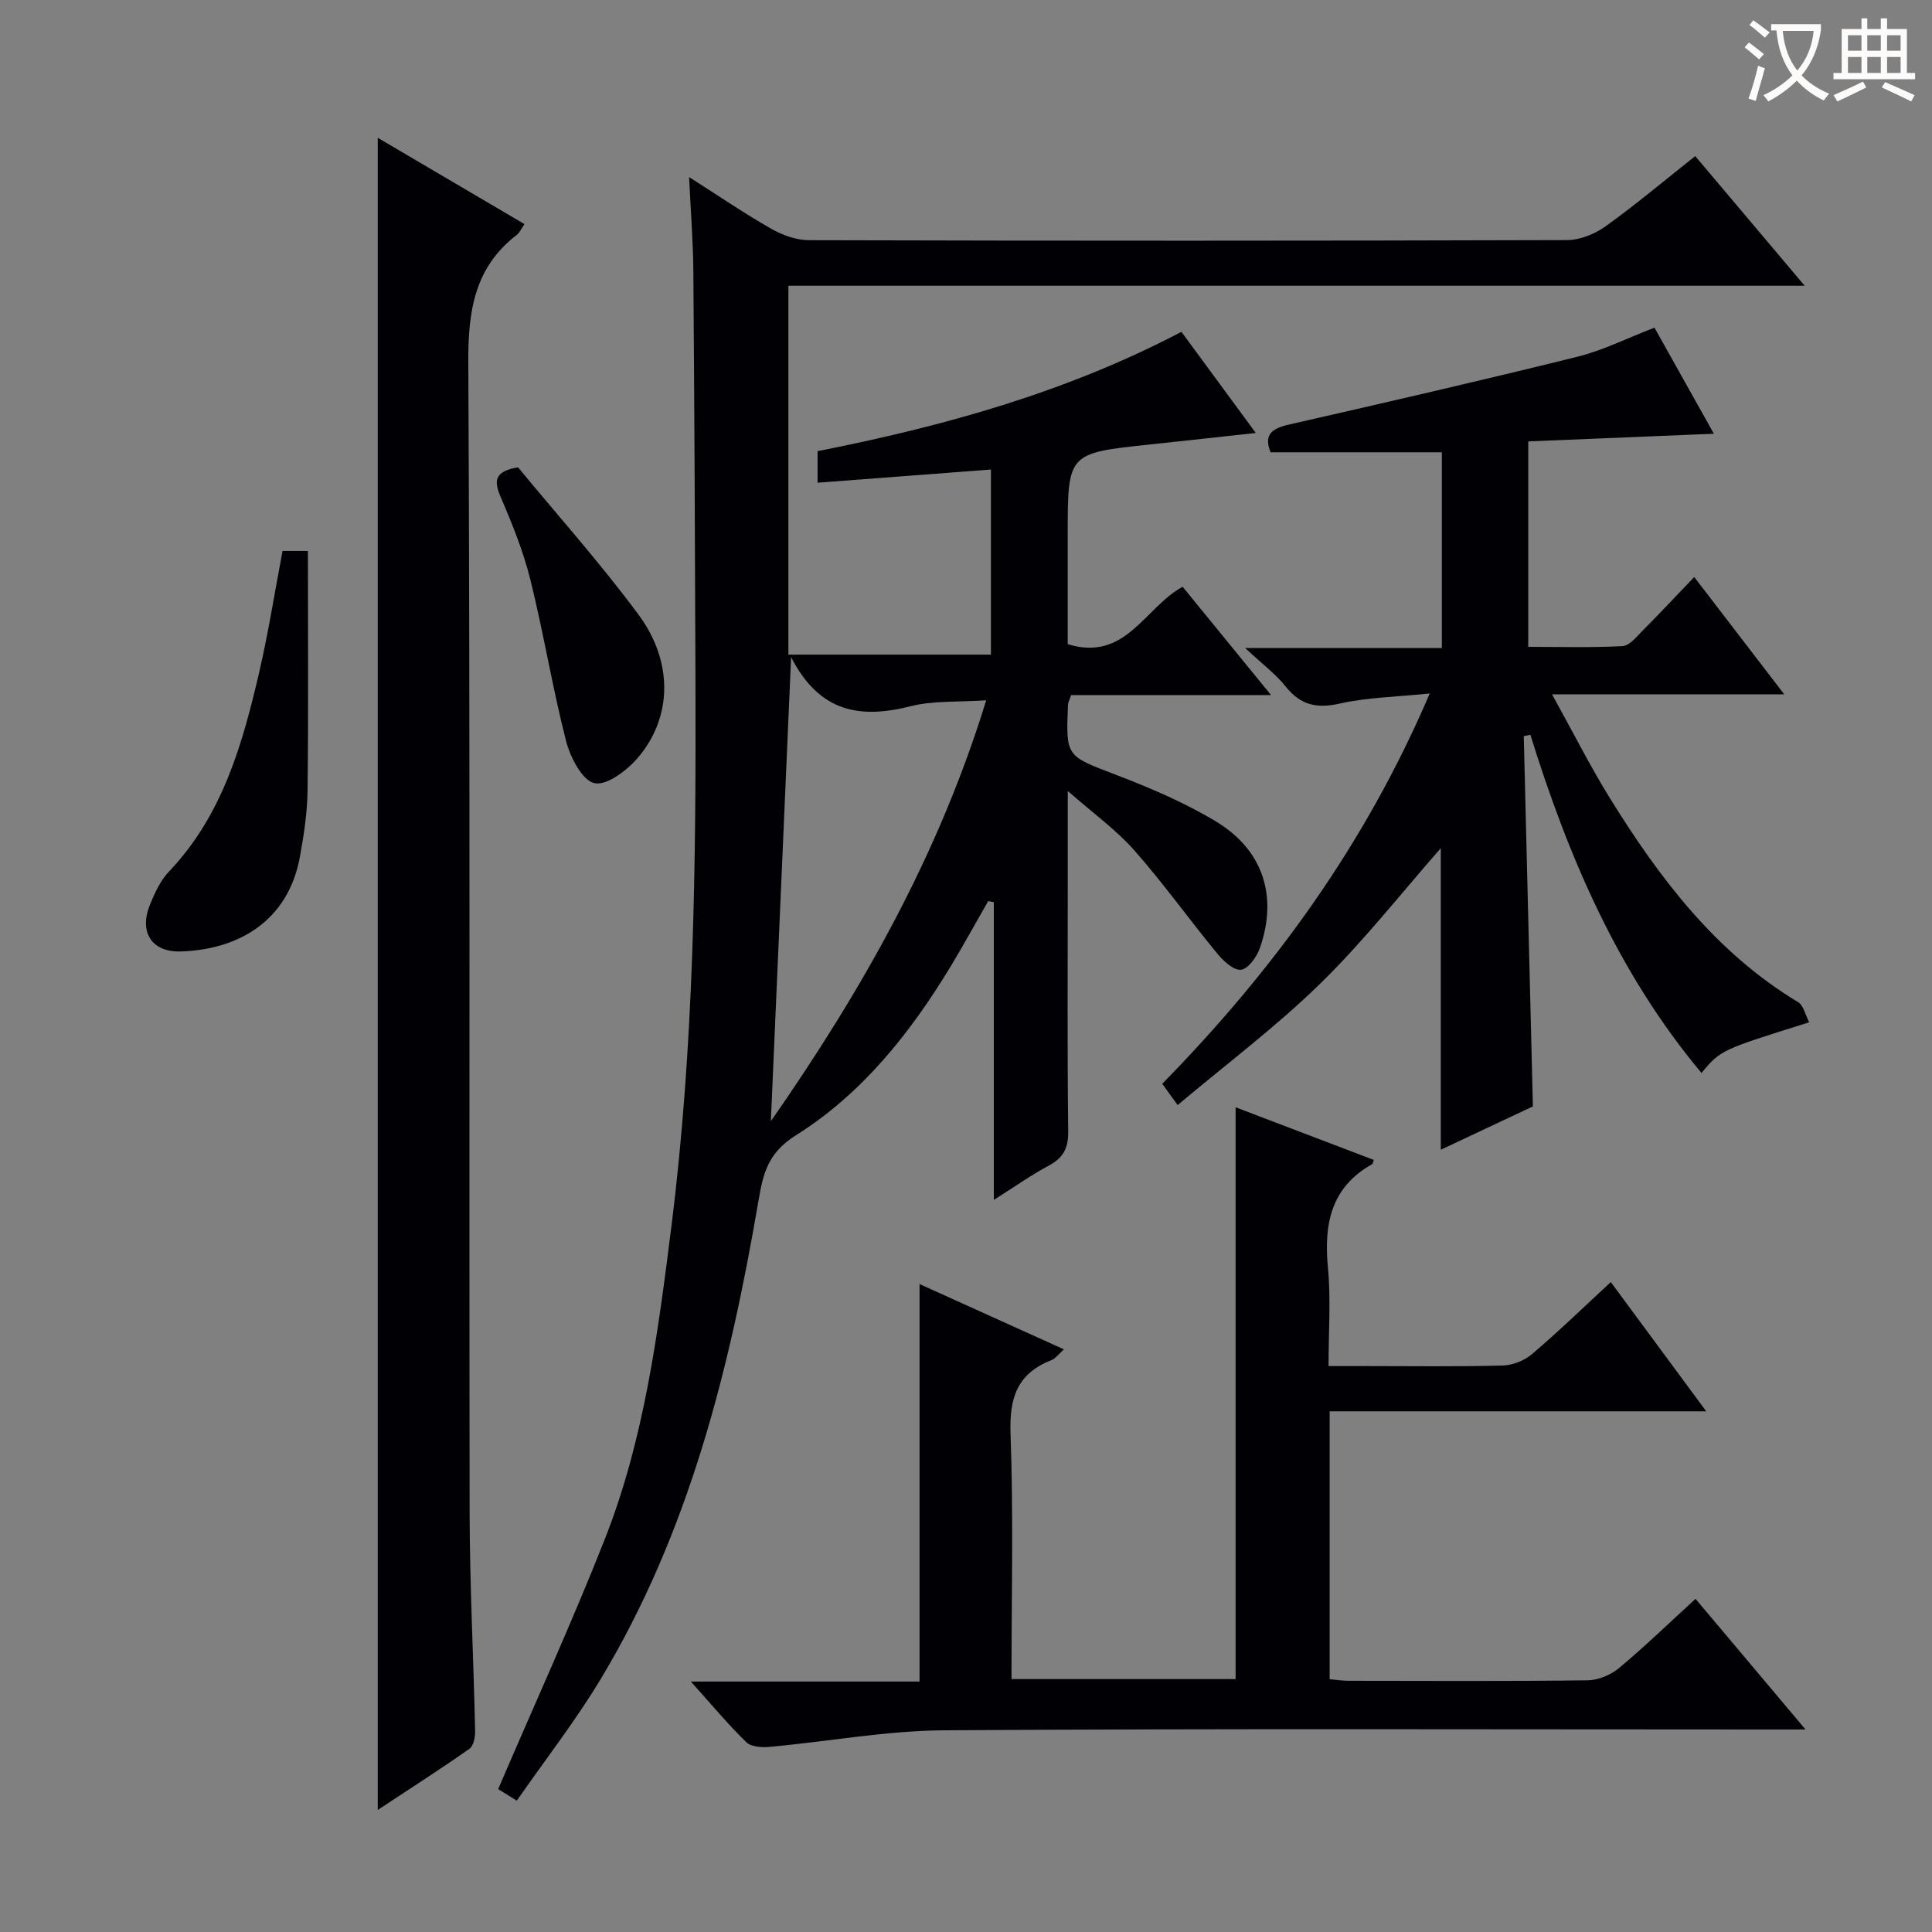 <svg enable-background="new 0 0 400 400" viewBox="0 0 400 400" xmlns="http://www.w3.org/2000/svg"><rect x="0" y="0" width="400" height="400" fill="#808080" stroke="none"/><g fill="#010105"><path d="m221.07 163.76v19.5c0 17-.11 34 .09 50.99.04 3.46-1.02 5.48-4.03 7.08-3.63 1.94-7.02 4.35-11.37 7.1 0-21.04 0-41.33 0-61.63-.39-.08-.78-.17-1.16-.25-2.58 4.5-5.07 9.05-7.75 13.49-8.36 13.82-18.38 26.43-32.1 35.03-5.79 3.64-6.77 7.95-7.72 13.56-5.93 34.7-14.34 68.65-32.77 99.18-5.14 8.51-11.29 16.41-17.27 25-1.96-1.22-3.26-2.04-3.85-2.4 7.53-17.56 15.26-34.46 22.07-51.72 8.16-20.69 11.01-42.64 13.77-64.57 4.74-37.58 5.13-75.34 5.01-113.12-.09-28.29-.22-56.57-.44-84.86-.05-6.14-.54-12.28-.88-19.48 6.16 3.92 11.44 7.53 16.98 10.69 2.32 1.32 5.18 2.37 7.8 2.38 52.32.14 104.65.14 156.97-.02 2.69-.01 5.76-1.25 7.99-2.85 6.21-4.45 12.07-9.39 18.57-14.54 7.37 8.73 14.62 17.31 22.66 26.84-70.67 0-140.42 0-210.41 0v76.37h41.93c0-12.55 0-25.11 0-38.32-11.96.91-23.78 1.81-35.89 2.73 0-2.26 0-4.34 0-6.53 26.03-5.15 51.39-12.14 75.33-24.71 5.07 6.9 10.07 13.69 15.4 20.94-7.59.83-14.73 1.62-21.88 2.38-17.06 1.8-17.06 1.79-17.06 18.65v22.7c12.03 3.68 15.82-7.51 23.79-11.89 5.76 7.06 11.68 14.31 18.31 22.43-14.49 0-28 0-41.4 0-.35 1.04-.62 1.49-.64 1.95-.47 10.89-.36 10.61 9.84 14.52 7.11 2.72 14.22 5.75 20.72 9.65 9.86 5.92 12.93 15.58 9.14 26.32-.64 1.81-2.44 4.29-3.9 4.43-1.54.15-3.66-1.84-4.93-3.39-5.79-7.04-11.11-14.49-17.13-21.32-3.7-4.2-8.36-7.54-13.79-12.31zm-57.28-27.71c-1.44 33.08-2.8 64.17-4.19 96.08 18.99-27.25 34.76-55.2 44.58-87.14-5.82.4-10.94.03-15.67 1.23-10.28 2.61-18.82 1.39-24.72-10.17z"/><path d="m284.42 240.15c-.19.56-.2.8-.31.86-8.61 4.83-10.04 12.48-9.17 21.54.62 6.43.12 12.97.12 20.28h7.52c9.5 0 19 .14 28.49-.11 2.09-.05 4.54-1.02 6.13-2.38 5.44-4.62 10.57-9.61 16.3-14.9 6.48 8.78 12.74 17.25 19.76 26.76-26.55 0-52.16 0-77.97 0v55.46c1.38.12 2.65.33 3.93.33 16.49.02 32.99.11 49.48-.1 2.21-.03 4.8-1.11 6.52-2.55 5.33-4.45 10.33-9.3 15.82-14.32 7.53 8.94 14.74 17.52 22.77 27.05-3.04 0-4.95 0-6.86 0-57.15 0-114.3-.21-171.45.17-12.05.08-24.07 2.33-36.12 3.43-1.61.15-3.85.02-4.85-.95-3.79-3.69-7.19-7.78-11.5-12.57h47.35c0-27.7 0-54.74 0-82.3 9.87 4.46 19.66 8.89 29.9 13.52-1.04.91-1.72 1.89-2.63 2.25-7.09 2.77-8.7 7.87-8.43 15.25.62 16.78.2 33.6.2 50.77h46.4c0-39.39 0-78.77 0-118.39 9.29 3.53 18.95 7.22 28.6 10.9z"/><path d="m298.3 238.04c0-21.44 0-42.31 0-62.43-8.04 9.13-15.9 19.19-24.96 28.04-9.12 8.92-19.42 16.64-29.52 25.14-1.35-1.87-2.19-3.02-3.19-4.4 22.99-23.47 41.98-49.46 55.38-80.81-6.87.71-12.87.79-18.59 2.08-4.82 1.09-8.16.33-11.25-3.54-2.05-2.58-4.79-4.6-8.37-7.95h40.72c0-13.92 0-27.16 0-40.53-11.85 0-23.55 0-35.46 0-1.51-3.73.35-4.96 3.93-5.77 19.89-4.53 39.78-9.1 59.58-14.01 5.26-1.3 10.22-3.81 15.97-6.02 3.91 6.99 7.98 14.24 12.3 21.96-13.19.55-25.6 1.06-38.43 1.59v42.53c6.35 0 12.94.2 19.51-.15 1.46-.08 2.94-1.97 4.2-3.24 3.41-3.42 6.7-6.95 10.65-11.06 6.28 8.18 12.19 15.88 18.64 24.28-16.07 0-31.41 0-48.08 0 4.35 7.85 7.9 14.91 12.04 21.59 10.24 16.52 21.84 31.85 38.9 42.14 1.14.68 1.5 2.65 2.3 4.18-18.3 5.72-18.3 5.72-22.3 10.48-17.25-20.63-27.55-44.68-35.42-70.01-.46.09-.91.19-1.37.28.62 25.2 1.24 50.41 1.89 76.66-5.43 2.57-12.12 5.71-19.07 8.97z"/><path d="m78.21 374.73c0-115.75 0-230.59 0-346.2 10.26 6.03 20.21 11.89 30.38 17.87-.66.94-.99 1.76-1.6 2.23-8.76 6.76-10.09 15.74-10.03 26.37.4 79.31.15 158.63.27 237.95.02 15.14.81 30.27 1.14 45.41.03 1.26-.32 3.11-1.18 3.71-6.08 4.27-12.33 8.27-18.98 12.66z"/><path d="m58.5 114.07h5.25c0 16.65.12 33.08-.07 49.5-.05 4.62-.76 9.27-1.59 13.83-2.45 13.39-12.84 19.22-24.67 19.59-6.03.19-8.67-4.02-6.38-9.66.99-2.43 2.16-5.01 3.93-6.87 11.16-11.71 15.29-26.56 18.78-41.65 1.85-8.05 3.13-16.23 4.75-24.74z"/><path d="m107.25 96.75c8.2 9.95 17.08 19.87 24.96 30.52 7.22 9.77 6.96 21.17-.04 29.49-2.25 2.67-6.48 5.93-9.08 5.39-2.51-.52-5.02-5.34-5.88-8.69-2.83-11.03-4.65-22.33-7.39-33.39-1.47-5.91-3.79-11.67-6.21-17.28-1.52-3.53-.94-5.25 3.64-6.04z"/></g><path d="m362.1 8.8c1.1.8 2.1 1.6 3.1 2.4l-1 1.1c-1.3-1.1-2.3-2-3-2.5zm1.9 4.8c.5.2.9.4 1.4.5-.6 2.3-1.3 4.5-1.9 6.8l-1.5-.5c.8-2.1 1.4-4.3 2-6.8zm-1-9.4c1.3.9 2.4 1.8 3.4 2.5l-1 1.1c-1.4-1.2-2.4-2.1-3.2-2.6zm3.7 2.2v-1.4h10.3v1.2c-.5 3.6-1.8 6.8-4 9.4 1.5 1.6 3.4 2.8 5.7 3.8-.3.4-.7.8-1.1 1.4-2.3-1.1-4.1-2.5-5.6-4.1-1.6 1.6-3.6 3.1-5.9 4.3-.3-.5-.7-.9-1-1.3 2.4-1.1 4.4-2.5 6-4.1-1.9-2.5-3-5.6-3.3-9.3h-1.1zm8.8 0h-6.4c.3 3.3 1.3 6 3 8.2 2-2.3 3.1-5.1 3.4-8.2z" fill="#fcfbfa"/><path d="m385.3 3.8h1.3v2.2h2.8v-2.2h1.3v2.2h4.1v9.1h1.7v1.3h-16.9v-1.3h1.7v-9.1h4.1v-2.2zm.4 13.1.7 1.2c-1.8.9-3.8 1.9-6 2.9-.2-.4-.5-.8-.8-1.3 2.3-1 4.3-1.9 6.1-2.8zm-3.1-6.4h2.8v-3.2h-2.8zm0 4.6h2.8v-3.3h-2.8zm4-4.6h2.8v-3.2h-2.8zm0 4.6h2.8v-3.3h-2.8zm3.7 1.9c2.1.9 4.1 1.8 6.1 2.7l-.7 1.3c-2.2-1.1-4.2-2-6.1-2.9zm3.2-9.7h-2.8v3.2h2.8zm-2.8 7.8h2.8v-3.3h-2.8z" fill="#fcfbfa"/></svg>